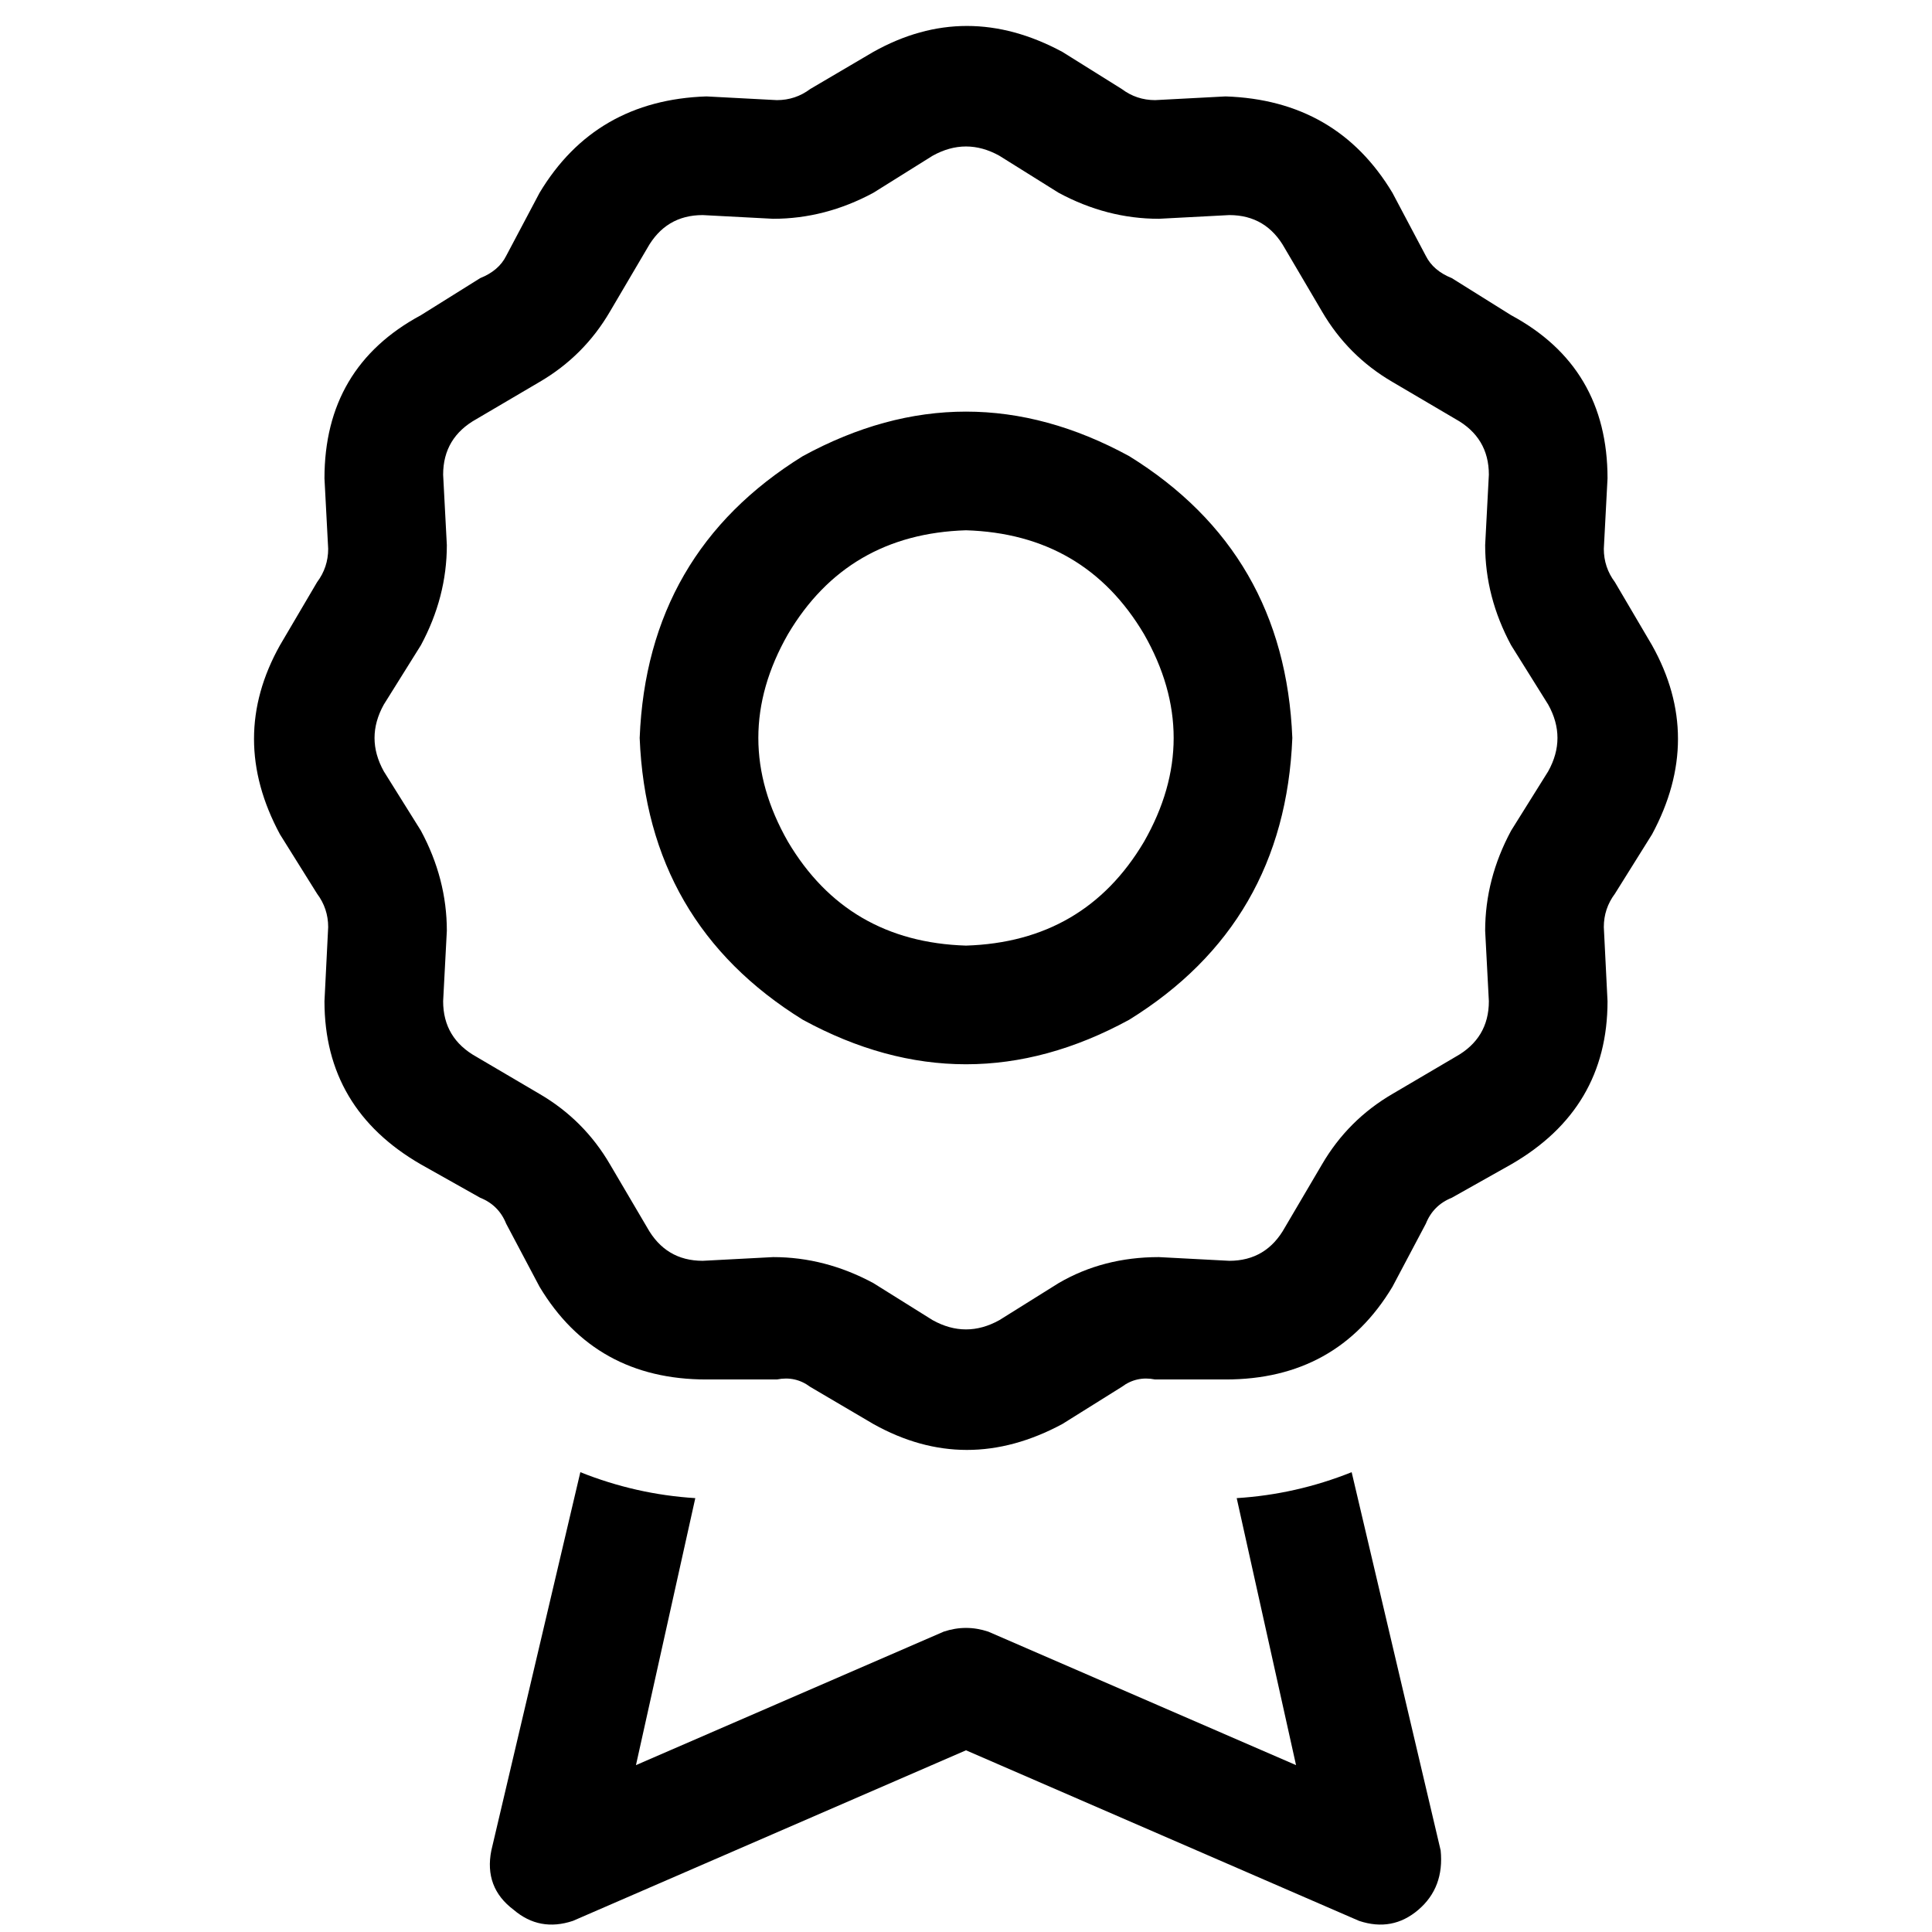 <svg xmlns="http://www.w3.org/2000/svg" viewBox="0 0 512 512">
  <path d="M 231.432 13.758 Q 256 0 281.551 13.758 L 297.274 23.585 L 297.274 23.585 Q 301.205 26.534 306.119 26.534 L 324.791 25.551 L 324.791 25.551 Q 354.273 26.534 369.013 51.102 L 377.858 67.808 L 377.858 67.808 Q 379.823 71.739 384.737 73.704 L 400.461 83.532 L 400.461 83.532 Q 426.012 97.29 426.012 126.772 L 425.029 145.443 L 425.029 145.443 Q 425.029 150.357 427.977 154.288 L 437.804 170.994 L 437.804 170.994 Q 451.562 195.562 437.804 221.113 L 427.977 236.837 L 427.977 236.837 Q 425.029 240.768 425.029 245.681 L 426.012 265.336 L 426.012 265.336 Q 426.012 293.835 400.461 308.576 L 384.737 317.42 L 384.737 317.42 Q 379.823 319.386 377.858 324.299 L 369.013 341.006 L 369.013 341.006 Q 354.273 365.574 324.791 365.574 L 306.119 365.574 L 306.119 365.574 Q 301.205 364.591 297.274 367.539 L 281.551 377.367 L 281.551 377.367 Q 256 391.125 231.432 377.367 L 214.726 367.539 L 214.726 367.539 Q 210.795 364.591 205.881 365.574 L 187.209 365.574 L 187.209 365.574 Q 157.727 365.574 142.987 341.006 L 134.142 324.299 L 134.142 324.299 Q 132.177 319.386 127.263 317.42 L 111.539 308.576 L 111.539 308.576 Q 85.988 293.835 85.988 265.336 L 86.971 245.681 L 86.971 245.681 Q 86.971 240.768 84.023 236.837 L 74.196 221.113 L 74.196 221.113 Q 60.438 195.562 74.196 170.994 L 84.023 154.288 L 84.023 154.288 L 97.781 163.132 L 97.781 163.132 L 84.023 154.288 L 84.023 154.288 Q 86.971 150.357 86.971 145.443 L 85.988 126.772 L 85.988 126.772 Q 85.988 97.29 111.539 83.532 L 127.263 73.704 L 127.263 73.704 Q 132.177 71.739 134.142 67.808 L 142.987 51.102 L 142.987 51.102 Q 157.727 26.534 187.209 25.551 L 205.881 26.534 L 205.881 26.534 Q 210.795 26.534 214.726 23.585 L 231.432 13.758 L 231.432 13.758 Z M 264.845 41.274 Q 256 36.361 247.155 41.274 L 231.432 51.102 L 231.432 51.102 Q 218.656 57.981 204.898 57.981 L 186.226 56.998 L 186.226 56.998 Q 176.399 56.998 171.486 65.843 L 161.658 82.549 L 161.658 82.549 Q 154.779 94.342 142.987 101.221 L 126.28 111.048 L 126.28 111.048 Q 117.436 115.962 117.436 125.789 L 118.418 144.461 L 118.418 144.461 Q 118.418 158.219 111.539 170.994 L 101.712 186.718 L 101.712 186.718 Q 96.798 195.562 101.712 204.407 L 111.539 220.131 L 111.539 220.131 Q 118.418 232.906 118.418 246.664 L 117.436 265.336 L 117.436 265.336 Q 117.436 275.163 126.28 280.077 L 142.987 289.904 L 142.987 289.904 Q 154.779 296.783 161.658 308.576 L 171.486 325.282 L 171.486 325.282 Q 176.399 334.127 186.226 334.127 L 204.898 333.144 L 204.898 333.144 Q 218.656 333.144 231.432 340.023 L 247.155 349.85 L 247.155 349.85 Q 256 354.764 264.845 349.85 L 280.568 340.023 L 280.568 340.023 Q 292.361 333.144 307.102 333.144 L 325.774 334.127 L 325.774 334.127 Q 335.601 334.127 340.514 325.282 L 350.342 308.576 L 350.342 308.576 Q 357.221 296.783 369.013 289.904 L 385.72 280.077 L 385.72 280.077 Q 394.564 275.163 394.564 265.336 L 393.582 246.664 L 393.582 246.664 Q 393.582 232.906 400.461 220.131 L 410.288 204.407 L 410.288 204.407 Q 415.202 195.562 410.288 186.718 L 400.461 170.994 L 400.461 170.994 Q 393.582 158.219 393.582 144.461 L 394.564 125.789 L 394.564 125.789 Q 394.564 115.962 385.72 111.048 L 369.013 101.221 L 369.013 101.221 Q 357.221 94.342 350.342 82.549 L 340.514 65.843 L 340.514 65.843 Q 335.601 56.998 325.774 56.998 L 307.102 57.981 L 307.102 57.981 Q 293.344 57.981 280.568 51.102 L 264.845 41.274 L 264.845 41.274 Z M 256 140.53 Q 224.553 141.512 208.829 168.046 Q 193.106 195.562 208.829 223.079 Q 224.553 249.612 256 250.595 Q 287.447 249.612 303.171 223.079 Q 318.894 195.562 303.171 168.046 Q 287.447 141.512 256 140.53 L 256 140.53 Z M 342.48 195.562 Q 340.514 244.699 299.24 270.25 Q 256 293.835 212.76 270.25 Q 171.486 244.699 169.52 195.562 Q 171.486 146.426 212.76 120.875 Q 256 97.29 299.24 120.875 Q 340.514 146.426 342.48 195.562 L 342.48 195.562 Z M 153.797 390.142 Q 168.537 396.038 184.261 397.021 L 168.537 467.777 L 168.537 467.777 L 250.104 432.399 L 250.104 432.399 Q 256 430.434 261.896 432.399 L 343.463 467.777 L 343.463 467.777 L 327.739 397.021 L 327.739 397.021 Q 343.463 396.038 358.203 390.142 L 381.789 490.38 L 381.789 490.38 Q 382.772 500.207 375.893 506.104 Q 369.013 512 360.169 509.052 L 256 463.846 L 256 463.846 L 151.831 509.052 L 151.831 509.052 Q 142.987 512 136.107 506.104 Q 128.246 500.207 130.211 490.38 L 153.797 390.142 L 153.797 390.142 Z" />
</svg>